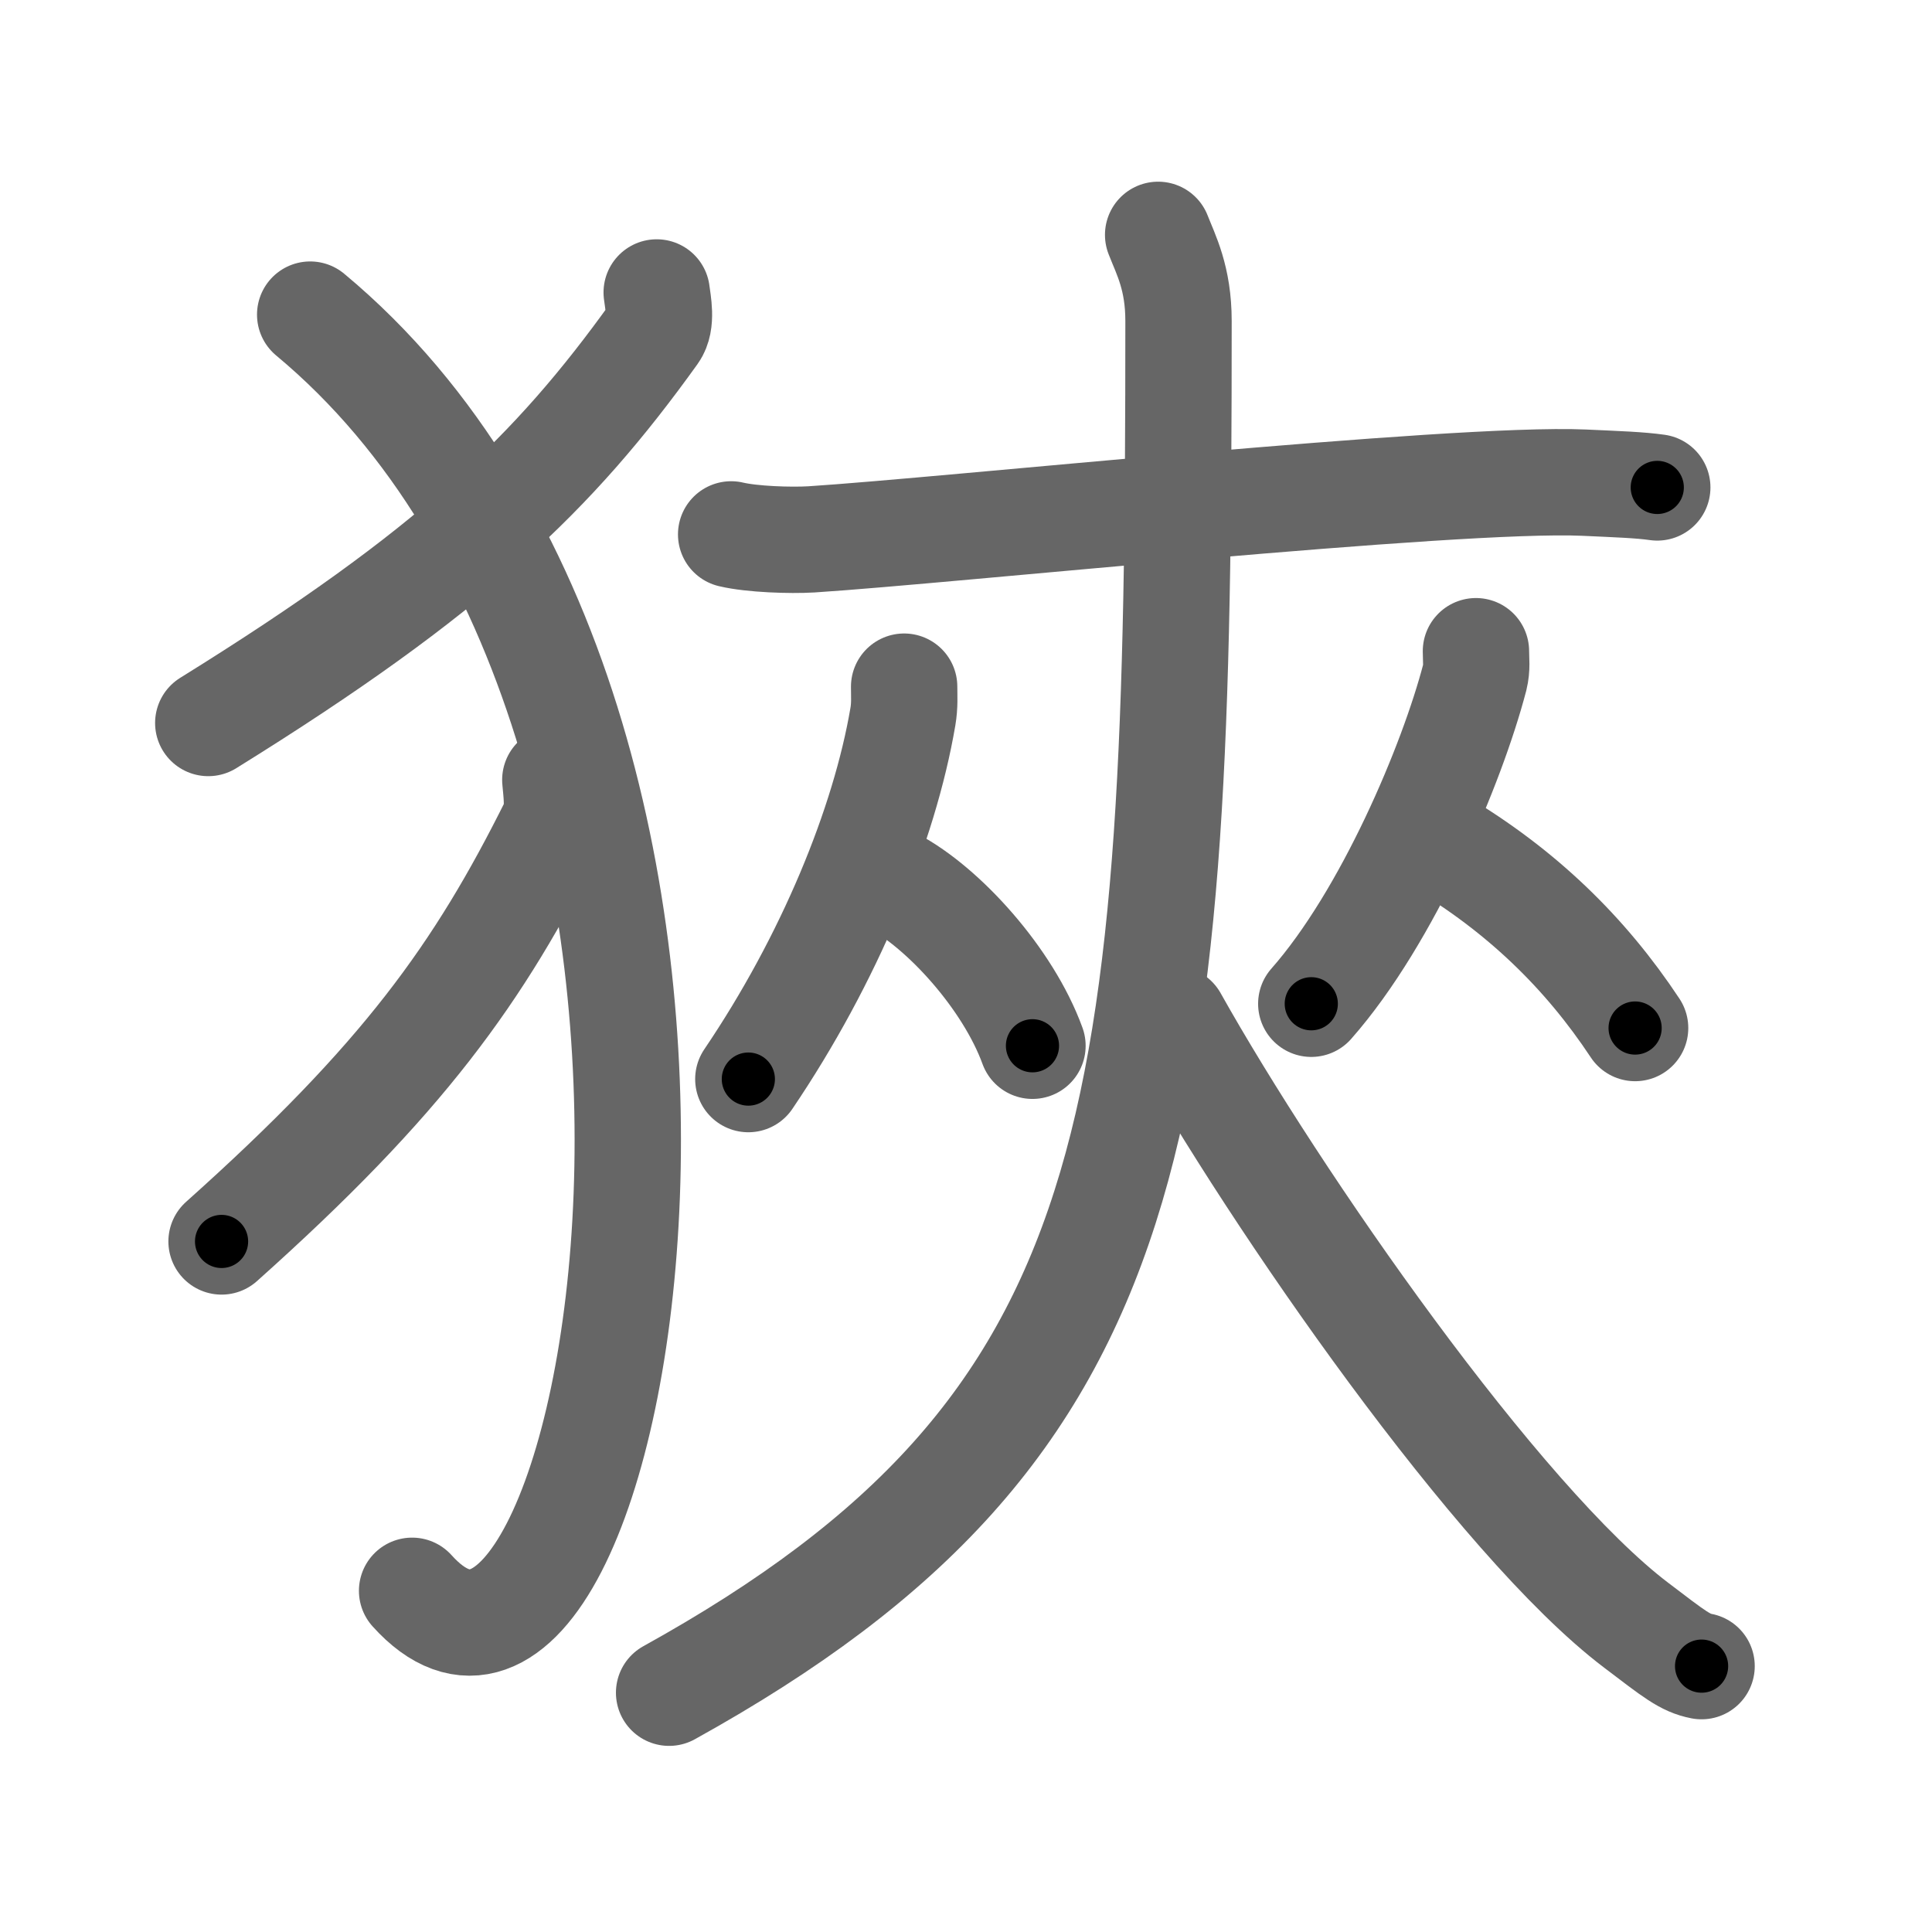 <svg xmlns="http://www.w3.org/2000/svg" width="109" height="109" viewBox="0 0 109 109" id="72f9"><g fill="none" stroke="#666" stroke-width="6" stroke-linecap="round" stroke-linejoin="round"><g><g><path d="M37.05,16.5c0.07,0.57,0.31,1.68-0.14,2.3c-5.66,7.89-11.41,13.46-25.16,21.99" /><path d="M17.5,17.75c28.25,23.5,17.46,85.03,5.75,72" /><path d="M31.33,44c0.05,0.61,0.23,1.8-0.1,2.46c-4.21,8.46-8.49,14.43-18.73,23.58" /></g><g><g><path d="M41.25,30.15c1.18,0.28,3.35,0.35,4.53,0.28c7.53-0.48,36.28-3.52,43.58-3.2c1.96,0.09,3.15,0.13,4.14,0.27" /></g><g><g><path d="M51.01,38.74c0,0.56,0.04,1.03-0.07,1.69c-1.04,6.11-4.15,13.7-8.72,20.45" /><path d="M50.39,49.71c2.84,1.5,6.48,5.5,7.86,9.29" /></g><g><path d="M83.27,36.74c0,0.5,0.07,0.92-0.07,1.49c-1.27,4.86-4.9,13.5-9.22,18.4" /><path d="M81.14,47.46c4.7,2.79,8.3,6.29,11.11,10.54" /></g></g><g><path d="M65.34,13.25c0.44,1.13,1.15,2.43,1.15,4.86c0,45.19-1.47,62.29-28.74,77.39" /><path d="M66.25,57.5c5.72,10.21,18.31,28.33,26.07,34.2c2.17,1.65,2.75,2.12,3.68,2.3" /></g></g></g></g><g fill="none" stroke="#000" stroke-width="3" stroke-linecap="round" stroke-linejoin="round"><path d="M37.05,16.5c0.07,0.57,0.31,1.68-0.14,2.3c-5.66,7.89-11.41,13.46-25.16,21.99" stroke-dasharray="36.031" stroke-dashoffset="36.031"><animate attributeName="stroke-dashoffset" values="36.031;36.031;0" dur="0.36s" fill="freeze" begin="0s;72f9.click" /></path><path d="M17.5,17.75c28.25,23.5,17.46,85.03,5.75,72" stroke-dasharray="85.51" stroke-dashoffset="85.51"><animate attributeName="stroke-dashoffset" values="85.51" fill="freeze" begin="72f9.click" /><animate attributeName="stroke-dashoffset" values="85.51;85.51;0" keyTimes="0;0.359;1" dur="1.003s" fill="freeze" begin="0s;72f9.click" /></path><path d="M31.33,44c0.05,0.61,0.23,1.8-0.1,2.46c-4.21,8.46-8.49,14.43-18.73,23.58" stroke-dasharray="32.825" stroke-dashoffset="32.825"><animate attributeName="stroke-dashoffset" values="32.825" fill="freeze" begin="72f9.click" /><animate attributeName="stroke-dashoffset" values="32.825;32.825;0" keyTimes="0;0.754;1" dur="1.331s" fill="freeze" begin="0s;72f9.click" /></path><path d="M41.25,30.15c1.18,0.28,3.35,0.35,4.53,0.28c7.53-0.48,36.28-3.52,43.58-3.2c1.96,0.09,3.15,0.13,4.14,0.27" stroke-dasharray="52.411" stroke-dashoffset="52.411"><animate attributeName="stroke-dashoffset" values="52.411" fill="freeze" begin="72f9.click" /><animate attributeName="stroke-dashoffset" values="52.411;52.411;0" keyTimes="0;0.718;1" dur="1.855s" fill="freeze" begin="0s;72f9.click" /></path><path d="M51.01,38.74c0,0.56,0.04,1.03-0.07,1.69c-1.04,6.11-4.15,13.7-8.72,20.45" stroke-dasharray="24.082" stroke-dashoffset="24.082"><animate attributeName="stroke-dashoffset" values="24.082" fill="freeze" begin="72f9.click" /><animate attributeName="stroke-dashoffset" values="24.082;24.082;0" keyTimes="0;0.885;1" dur="2.096s" fill="freeze" begin="0s;72f9.click" /></path><path d="M50.39,49.71c2.84,1.5,6.48,5.5,7.86,9.29" stroke-dasharray="12.39" stroke-dashoffset="12.39"><animate attributeName="stroke-dashoffset" values="12.39" fill="freeze" begin="72f9.click" /><animate attributeName="stroke-dashoffset" values="12.39;12.39;0" keyTimes="0;0.944;1" dur="2.22s" fill="freeze" begin="0s;72f9.click" /></path><path d="M83.27,36.74c0,0.5,0.07,0.92-0.07,1.49c-1.27,4.86-4.9,13.5-9.22,18.4" stroke-dasharray="22.225" stroke-dashoffset="22.225"><animate attributeName="stroke-dashoffset" values="22.225" fill="freeze" begin="72f9.click" /><animate attributeName="stroke-dashoffset" values="22.225;22.225;0" keyTimes="0;0.909;1" dur="2.442s" fill="freeze" begin="0s;72f9.click" /></path><path d="M81.14,47.46c4.7,2.79,8.3,6.29,11.11,10.54" stroke-dasharray="15.45" stroke-dashoffset="15.45"><animate attributeName="stroke-dashoffset" values="15.45" fill="freeze" begin="72f9.click" /><animate attributeName="stroke-dashoffset" values="15.45;15.45;0" keyTimes="0;0.94;1" dur="2.597s" fill="freeze" begin="0s;72f9.click" /></path><path d="M65.34,13.25c0.44,1.13,1.15,2.43,1.15,4.86c0,45.19-1.47,62.29-28.74,77.39" stroke-dasharray="93.215" stroke-dashoffset="93.215"><animate attributeName="stroke-dashoffset" values="93.215" fill="freeze" begin="72f9.click" /><animate attributeName="stroke-dashoffset" values="93.215;93.215;0" keyTimes="0;0.787;1" dur="3.298s" fill="freeze" begin="0s;72f9.click" /></path><path d="M66.25,57.5c5.72,10.21,18.31,28.33,26.07,34.2c2.17,1.65,2.75,2.12,3.68,2.3" stroke-dasharray="47.568" stroke-dashoffset="47.568"><animate attributeName="stroke-dashoffset" values="47.568" fill="freeze" begin="72f9.click" /><animate attributeName="stroke-dashoffset" values="47.568;47.568;0" keyTimes="0;0.874;1" dur="3.774s" fill="freeze" begin="0s;72f9.click" /></path></g></svg>